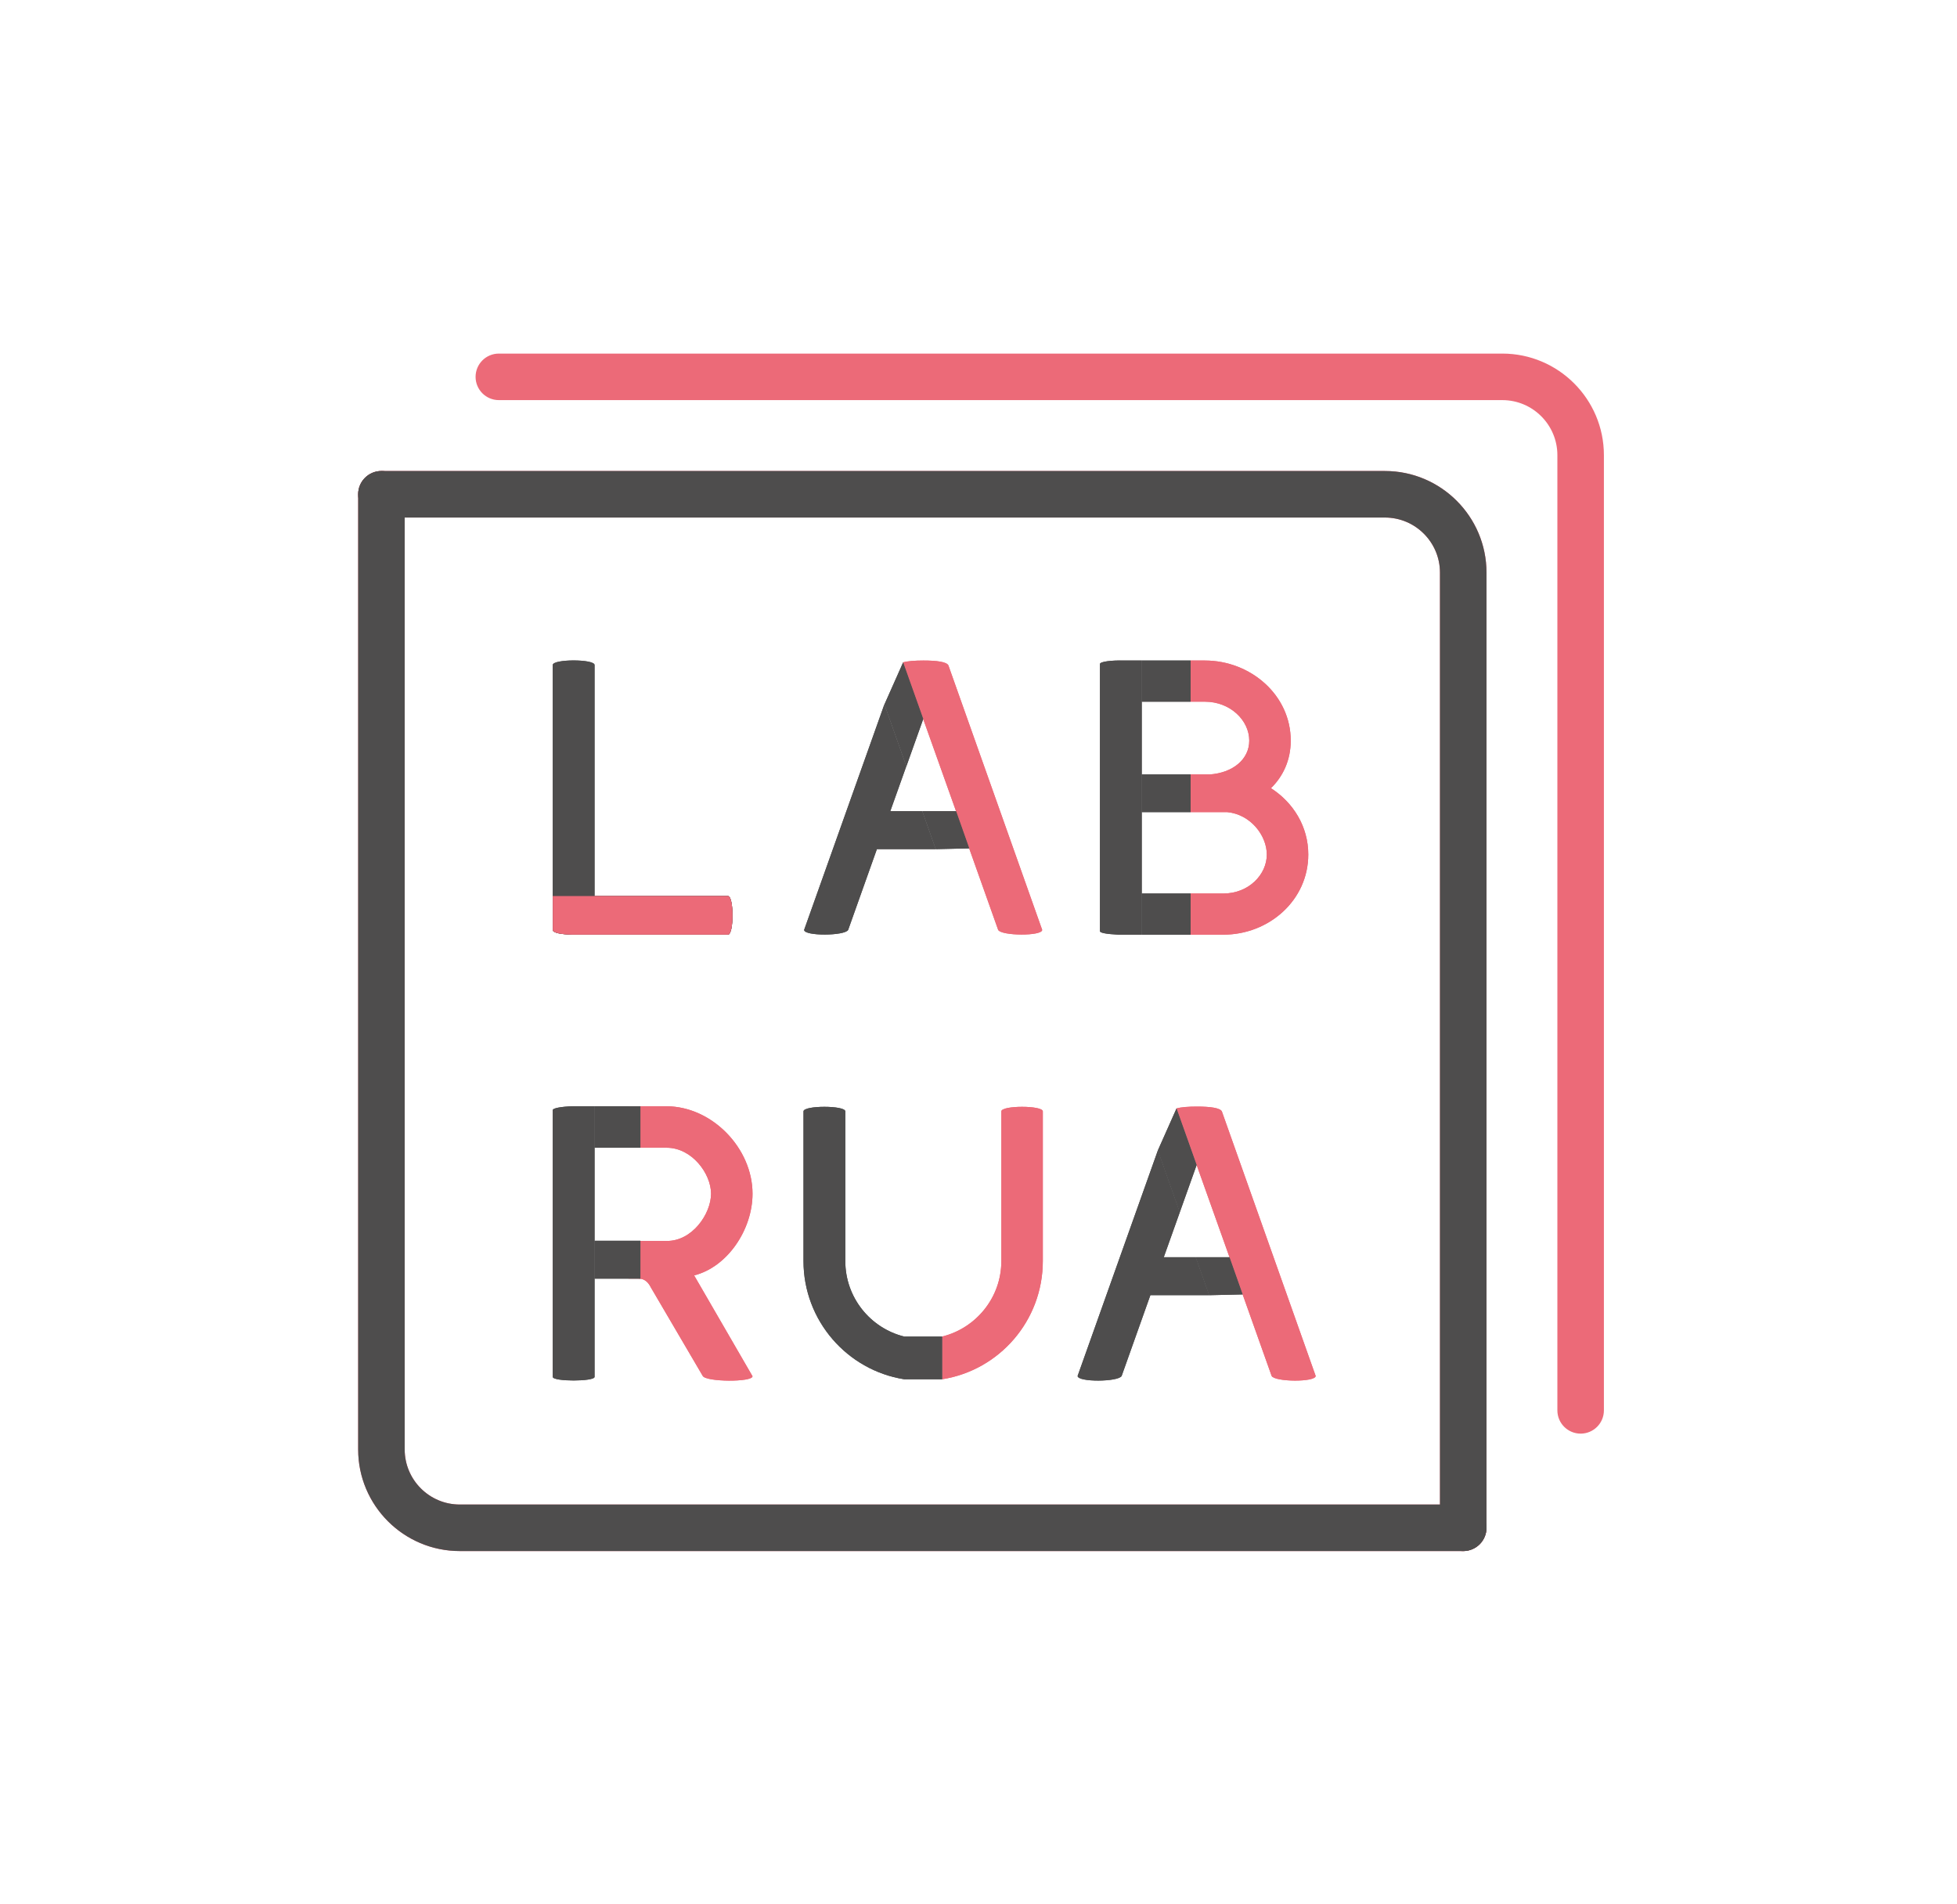 <?xml version="1.0" encoding="utf-8"?>
<!-- Generator: Adobe Illustrator 17.0.0, SVG Export Plug-In . SVG Version: 6.00 Build 0)  -->
<!DOCTYPE svg PUBLIC "-//W3C//DTD SVG 1.1//EN" "http://www.w3.org/Graphics/SVG/1.1/DTD/svg11.dtd">
<svg version="1.1" id="Layer_1" xmlns="http://www.w3.org/2000/svg" xmlns:xlink="http://www.w3.org/1999/xlink" x="0px" y="0px"
	 width="772px" height="751px" viewBox="0 0 772 751" enable-background="new 0 0 772 751" xml:space="preserve">
<g>
	<g>
		<g>
			<g>
				<g>
					<g>
						<path fill="#EC6A78" d="M577.217,611.79c-5.068,0-9.176-4.108-9.176-9.176V225.849c0-11.973-9.74-21.714-21.712-21.714
							H150.466c-5.068,0-9.176-4.108-9.176-9.176s4.108-9.176,9.176-9.176h395.863c22.092,0,40.064,17.974,40.064,40.066v376.765
							C586.393,607.682,582.285,611.79,577.217,611.79z"/>
					</g>
				</g>
			</g>
			<g>
				<g>
					<g>
						<path fill="#EC6A78" d="M150.466,185.783c5.068,0,9.176,4.108,9.176,9.176v376.765c0,11.973,9.74,21.714,21.712,21.714
							h395.863c5.068,0,9.176,4.108,9.176,9.176s-4.108,9.176-9.176,9.176H181.354c-22.092,0-40.064-17.974-40.064-40.066V194.959
							C141.29,189.891,145.398,185.783,150.466,185.783z"/>
					</g>
				</g>
			</g>
			<g>
				<g>
					<g>
						<g>
							<path fill="#4E4D4D" d="M225.732,368.668c-4.028-0.125-7.679-0.63-7.679-1.889V262.294c0-2.392,16.491-2.392,16.491,0v91.142
								h52.62c2.392,0,2.392,15.232,0,15.232H225.732z"/>
						</g>
					</g>
				</g>
			</g>
			<g>
				<g>
					<g>
						<g>
							<g>
								<path fill="#4E4D4D" d="M450.421,352.429h-0.023v-32.102h0.023v-14.854h-0.023v-28.703h0.023v-16.239h-7.198
									c-4.406-0.125-9.315,0.377-9.315,1.385v105.367c0,0.63,2.266,1.132,7.301,1.385h9.213V352.429z"/>
							</g>
						</g>
					</g>
				</g>
				<g>
					<g>
						<g>
							<g>
								<path fill="#EC6A78" d="M501.367,310.886c4.784-4.658,7.805-11.078,7.805-18.757c0-18.002-15.862-31.597-33.864-31.597
									h-5.641v16.239h5.641c9.945,0,17.498,7.302,17.498,15.359c0,7.427-6.546,12.715-15.61,13.344h-7.529v14.854h14.453
									c9.189,0.882,15.609,9.189,15.609,16.743c0,7.931-7.175,15.358-17.121,15.358h-12.942v16.239h12.942
									c18.002,0,33.486-13.595,33.486-31.597C516.096,325.993,510.179,316.552,501.367,310.886z"/>
							</g>
						</g>
					</g>
				</g>
			</g>
			<g>
				<g>
					<g>
						<g>
							<g>
								<path fill="#4E4D4D" d="M234.573,489.467h-0.028v-36.76h0.028v-16.364h-8.589c-4.532,0.125-7.931,0.755-7.931,1.51v105.242
									c0,1.887,16.491,1.887,16.491,0v-38.774h0.028V489.467z"/>
							</g>
						</g>
					</g>
				</g>
				<g>
					<g>
						<g>
							<g>
								<path fill="#EC6A78" d="M296.858,470.835c0-17.876-15.862-34.366-33.864-34.492h-15.076v16.364h15.076
									c9.945,0,17.499,10.198,17.499,18.128c0,7.931-7.428,18.757-17.499,18.632h-15.076v14.854h3.998
									c2.644,0,4.028,1.889,4.784,3.399l20.519,34.996c1.259,2.393,19.638,2.518,19.638,0.127l-23.037-39.781
									C286.913,499.789,296.858,485.061,296.858,470.835z"/>
							</g>
						</g>
					</g>
				</g>
			</g>
			<g>
				<g>
					<g>
						<g>
							<path fill="#EC6A78" d="M395.011,438.358v59.039c0,14.431-9.998,26.468-23.338,29.782v16.847
								c22.536-3.547,39.703-23.081,39.703-46.629v-59.039C411.377,435.965,395.011,435.965,395.011,438.358z"/>
						</g>
					</g>
				</g>
			</g>
			<g>
				<g>
					<g>
						<g>
							<path fill="#4E4D4D" d="M356.666,527.177c-13.309-3.317-23.212-15.351-23.212-29.78v-59.039c0-2.393-16.491-2.393-16.491,0
								v59.039c0,23.537,17.256,43.064,39.703,46.624V527.177z"/>
						</g>
					</g>
				</g>
			</g>
			<g>
				<g>
					<g>
						<g>
							<g>
								<path fill="#EC6A78" d="M481.998,438.356c-0.756-1.385-4.658-1.887-9.82-1.887c-3.404,0-6.269,0.213-8.059,0.731
									l7.931,22.309l0.001-0.004l12.966,36.382h-0.034l12.192,34.294l4.46,12.535c1.259,2.393,17.372,2.518,17.372,0
									L481.998,438.356z"/>
							</g>
						</g>
					</g>
				</g>
				<g>
					<g>
						<g>
							<g>
								<path fill="#4E4D4D" d="M471.688,495.887h-12.601l6.317-17.726l-8.651-24.401l-31.655,88.955c0,2.518,16.113,2.393,17.372,0
									l11.329-31.848h23.2L471.688,495.887z"/>
							</g>
						</g>
					</g>
				</g>
			</g>
			<g>
				<g>
					<g>
						<g>
							<path d="M378.961,366.779"/>
						</g>
					</g>
				</g>
			</g>
			<g>
				<g>
					<g>
						<g>
							<g>
								<path fill="#4E4D4D" d="M363.805,319.95h-12.602l6.317-17.726l-8.651-24.401l-31.655,88.957c0,2.518,16.113,2.393,17.372,0
									l11.329-31.848h23.201L363.805,319.95z"/>
							</g>
						</g>
					</g>
				</g>
				<g>
					<g>
						<g>
							<g>
								<path fill="#EC6A78" d="M374.115,262.419c-0.756-1.385-4.658-1.887-9.82-1.887c-3.402,0-6.267,0.212-8.056,0.73l7.939,22.33
									l12.957,36.358h-0.031l16.649,46.829c1.258,2.393,17.372,2.518,17.372,0L374.115,262.419z"/>
							</g>
						</g>
					</g>
				</g>
			</g>
			<g>
				<g>
					<g>
						<g>
							<g>
								<rect x="450.421" y="352.429" fill="#4E4D4D" width="19.246" height="16.239"/>
							</g>
						</g>
					</g>
				</g>
				<g>
					<g>
						<g>
							<g>
								<rect x="450.421" y="305.474" fill="#4E4D4D" width="19.246" height="14.854"/>
							</g>
						</g>
					</g>
				</g>
				<g>
					<g>
						<g>
							<g>
								<rect x="450.421" y="260.532" fill="#4E4D4D" width="19.246" height="16.239"/>
							</g>
						</g>
					</g>
				</g>
				<g>
					<g>
						<g>
							<g>
								<rect x="234.572" y="436.344" fill="#4E4D4D" width="18.065" height="16.364"/>
							</g>
						</g>
					</g>
				</g>
				<g>
					<g>
						<g>
							<g>
								<rect x="234.572" y="489.4" fill="#4E4D4D" width="18.065" height="14.945"/>
							</g>
						</g>
					</g>
				</g>
				<g>
					<g>
						<g>
							<polygon fill="#4E4D4D" points="356.666,527.177 371.673,527.179 371.673,544.026 356.666,544.021 							"/>
						</g>
					</g>
				</g>
				<g>
					<g>
						<g>
							<g>
								<polygon fill="#4E4D4D" points="464.12,437.2 456.752,453.761 465.403,478.162 472.051,459.51 								"/>
							</g>
						</g>
					</g>
				</g>
				<g>
					<g>
						<g>
							<g>
								<polyline fill="#4E4D4D" points="471.688,495.887 485.019,495.887 490.203,510.566 476.999,510.868 								"/>
							</g>
						</g>
					</g>
				</g>
				<g>
					<g>
						<g>
							<g>
								<polygon fill="#4E4D4D" points="356.274,261.266 348.906,277.827 357.557,302.228 364.205,283.575 								"/>
							</g>
						</g>
					</g>
				</g>
				<g>
					<g>
						<g>
							<g>
								<polyline fill="#4E4D4D" points="363.842,319.953 377.173,319.953 382.357,334.632 369.153,334.934 								"/>
							</g>
						</g>
					</g>
				</g>
			</g>
			<g>
				<g>
					<g>
						<g>
							<path fill="#EC6A78" d="M234.544,353.436h52.62c2.392,0,2.392,15.232,0,15.232h-61.433c-4.028-0.125-7.679-0.63-7.679-1.889
								v-13.343H234.544z"/>
						</g>
					</g>
				</g>
			</g>
		</g>
		<g>
			<g>
				<path fill="#FF7276" stroke="#4E4D4D" stroke-miterlimit="10" d="M603.825,208.619"/>
			</g>
		</g>
		<g>
			<g>
				<g>
					<path fill="#EC6A78" d="M623.534,565.473c-5.068,0-9.176-4.108-9.176-9.176V179.532c0-11.973-9.74-21.714-21.712-21.714
						H196.783c-5.068,0-9.176-4.108-9.176-9.176c0-5.068,4.108-9.176,9.176-9.176h395.863c22.092,0,40.064,17.974,40.064,40.066
						v376.765C632.71,561.365,628.602,565.473,623.534,565.473z"/>
				</g>
			</g>
		</g>
	</g>
	<g>
		<g>
			<g>
				<g>
					<path fill="#4E4D4D" d="M577.217,611.79c-5.068,0-9.176-4.108-9.176-9.176V225.849c0-11.973-9.74-21.714-21.712-21.714H150.466
						c-5.068,0-9.176-4.108-9.176-9.176s4.108-9.176,9.176-9.176h395.863c22.092,0,40.064,17.974,40.064,40.066v376.765
						C586.393,607.682,582.285,611.79,577.217,611.79z"/>
				</g>
			</g>
		</g>
		<g>
			<g>
				<g>
					<path fill="#4E4D4D" d="M150.466,185.783c5.068,0,9.176,4.108,9.176,9.176v376.765c0,11.973,9.74,21.714,21.712,21.714h395.863
						c5.068,0,9.176,4.108,9.176,9.176s-4.108,9.176-9.176,9.176H181.354c-22.092,0-40.064-17.974-40.064-40.066V194.959
						C141.29,189.891,145.398,185.783,150.466,185.783z"/>
				</g>
			</g>
		</g>
		<g>
			<g>
				<g>
					<g>
						<path fill="#4E4D4D" d="M225.732,368.668c-4.028-0.125-7.679-0.63-7.679-1.889V262.294c0-2.392,16.491-2.392,16.491,0v91.142
							h52.62c2.392,0,2.392,15.232,0,15.232H225.732z"/>
					</g>
				</g>
			</g>
		</g>
		<g>
			<g>
				<g>
					<g>
						<g>
							<path fill="#4E4D4D" d="M450.421,352.429h-0.023v-32.102h0.023v-14.854h-0.023v-28.703h0.023v-16.239h-7.198
								c-4.406-0.125-9.315,0.377-9.315,1.385v105.367c0,0.63,2.266,1.132,7.301,1.385h9.213V352.429z"/>
						</g>
					</g>
				</g>
			</g>
			<g>
				<g>
					<g>
						<g>
							<path fill="#EC6A78" d="M501.367,310.886c4.784-4.658,7.805-11.078,7.805-18.757c0-18.002-15.862-31.597-33.864-31.597
								h-5.641v16.239h5.641c9.945,0,17.498,7.302,17.498,15.359c0,7.427-6.546,12.715-15.61,13.344h-7.529v14.854h14.453
								c9.189,0.882,15.609,9.189,15.609,16.743c0,7.931-7.175,15.358-17.121,15.358h-12.942v16.239h12.942
								c18.002,0,33.486-13.595,33.486-31.597C516.096,325.993,510.179,316.552,501.367,310.886z"/>
						</g>
					</g>
				</g>
			</g>
		</g>
		<g>
			<g>
				<g>
					<g>
						<g>
							<path fill="#4E4D4D" d="M234.573,489.467h-0.028v-36.76h0.028v-16.364h-8.589c-4.532,0.125-7.931,0.755-7.931,1.51v105.242
								c0,1.887,16.491,1.887,16.491,0v-38.774h0.028V489.467z"/>
						</g>
					</g>
				</g>
			</g>
			<g>
				<g>
					<g>
						<g>
							<path fill="#EC6A78" d="M296.858,470.835c0-17.876-15.862-34.366-33.864-34.492h-15.076v16.364h15.076
								c9.945,0,17.499,10.198,17.499,18.128c0,7.931-7.428,18.757-17.499,18.632h-15.076v14.854h3.998
								c2.644,0,4.028,1.889,4.784,3.399l20.519,34.996c1.259,2.393,19.638,2.518,19.638,0.127l-23.037-39.781
								C286.913,499.789,296.858,485.061,296.858,470.835z"/>
						</g>
					</g>
				</g>
			</g>
		</g>
		<g>
			<g>
				<g>
					<g>
						<path fill="#EC6A78" d="M395.011,438.358v59.039c0,14.431-9.998,26.468-23.338,29.782v16.847
							c22.536-3.547,39.703-23.081,39.703-46.629v-59.039C411.377,435.965,395.011,435.965,395.011,438.358z"/>
					</g>
				</g>
			</g>
		</g>
		<g>
			<g>
				<g>
					<g>
						<path fill="#4E4D4D" d="M356.666,527.177c-13.309-3.317-23.212-15.351-23.212-29.78v-59.039c0-2.393-16.491-2.393-16.491,0
							v59.039c0,23.537,17.256,43.064,39.703,46.624V527.177z"/>
					</g>
				</g>
			</g>
		</g>
		<g>
			<g>
				<g>
					<g>
						<g>
							<path fill="#EC6A78" d="M481.998,438.356c-0.756-1.385-4.658-1.887-9.82-1.887c-3.404,0-6.269,0.213-8.059,0.731
								l7.931,22.309l0.001-0.004l12.966,36.382h-0.034l12.192,34.294l4.46,12.535c1.259,2.393,17.372,2.518,17.372,0
								L481.998,438.356z"/>
						</g>
					</g>
				</g>
			</g>
			<g>
				<g>
					<g>
						<g>
							<path fill="#4E4D4D" d="M471.688,495.887h-12.601l6.317-17.726l-8.651-24.401l-31.655,88.955c0,2.518,16.113,2.393,17.372,0
								l11.329-31.848h23.2L471.688,495.887z"/>
						</g>
					</g>
				</g>
			</g>
		</g>
		<g>
			<g>
				<g>
					<g>
						<path d="M378.961,366.779"/>
					</g>
				</g>
			</g>
		</g>
		<g>
			<g>
				<g>
					<g>
						<g>
							<path fill="#4E4D4D" d="M363.805,319.95h-12.602l6.317-17.726l-8.651-24.401l-31.655,88.957c0,2.518,16.113,2.393,17.372,0
								l11.329-31.848h23.201L363.805,319.95z"/>
						</g>
					</g>
				</g>
			</g>
			<g>
				<g>
					<g>
						<g>
							<path fill="#EC6A78" d="M374.115,262.419c-0.756-1.385-4.658-1.887-9.82-1.887c-3.402,0-6.267,0.212-8.056,0.73l7.939,22.33
								l12.957,36.358h-0.031l16.649,46.829c1.258,2.393,17.372,2.518,17.372,0L374.115,262.419z"/>
						</g>
					</g>
				</g>
			</g>
		</g>
		<g>
			<g>
				<g>
					<g>
						<g>
							<rect x="450.421" y="352.429" fill="#4E4D4D" width="19.246" height="16.239"/>
						</g>
					</g>
				</g>
			</g>
			<g>
				<g>
					<g>
						<g>
							<rect x="450.421" y="305.474" fill="#4E4D4D" width="19.246" height="14.854"/>
						</g>
					</g>
				</g>
			</g>
			<g>
				<g>
					<g>
						<g>
							<rect x="450.421" y="260.532" fill="#4E4D4D" width="19.246" height="16.239"/>
						</g>
					</g>
				</g>
			</g>
			<g>
				<g>
					<g>
						<g>
							<rect x="234.572" y="436.344" fill="#4E4D4D" width="18.065" height="16.364"/>
						</g>
					</g>
				</g>
			</g>
			<g>
				<g>
					<g>
						<g>
							<rect x="234.572" y="489.4" fill="#4E4D4D" width="18.065" height="14.945"/>
						</g>
					</g>
				</g>
			</g>
			<g>
				<g>
					<g>
						<polygon fill="#4E4D4D" points="356.666,527.177 371.673,527.179 371.673,544.026 356.666,544.021 						"/>
					</g>
				</g>
			</g>
			<g>
				<g>
					<g>
						<g>
							<polygon fill="#4E4D4D" points="464.12,437.2 456.752,453.761 465.403,478.162 472.051,459.51 							"/>
						</g>
					</g>
				</g>
			</g>
			<g>
				<g>
					<g>
						<g>
							<polyline fill="#4E4D4D" points="471.688,495.887 485.019,495.887 490.203,510.566 476.999,510.868 							"/>
						</g>
					</g>
				</g>
			</g>
			<g>
				<g>
					<g>
						<g>
							<polygon fill="#4E4D4D" points="356.274,261.266 348.906,277.827 357.557,302.228 364.205,283.575 							"/>
						</g>
					</g>
				</g>
			</g>
			<g>
				<g>
					<g>
						<g>
							<polyline fill="#4E4D4D" points="363.842,319.953 377.173,319.953 382.357,334.632 369.153,334.934 							"/>
						</g>
					</g>
				</g>
			</g>
		</g>
		<g>
			<g>
				<g>
					<g>
						<path fill="#EC6A78" d="M234.544,353.436h52.62c2.392,0,2.392,15.232,0,15.232h-61.433c-4.028-0.125-7.679-0.63-7.679-1.889
							v-13.343H234.544z"/>
					</g>
				</g>
			</g>
		</g>
	</g>
</g>
</svg>
